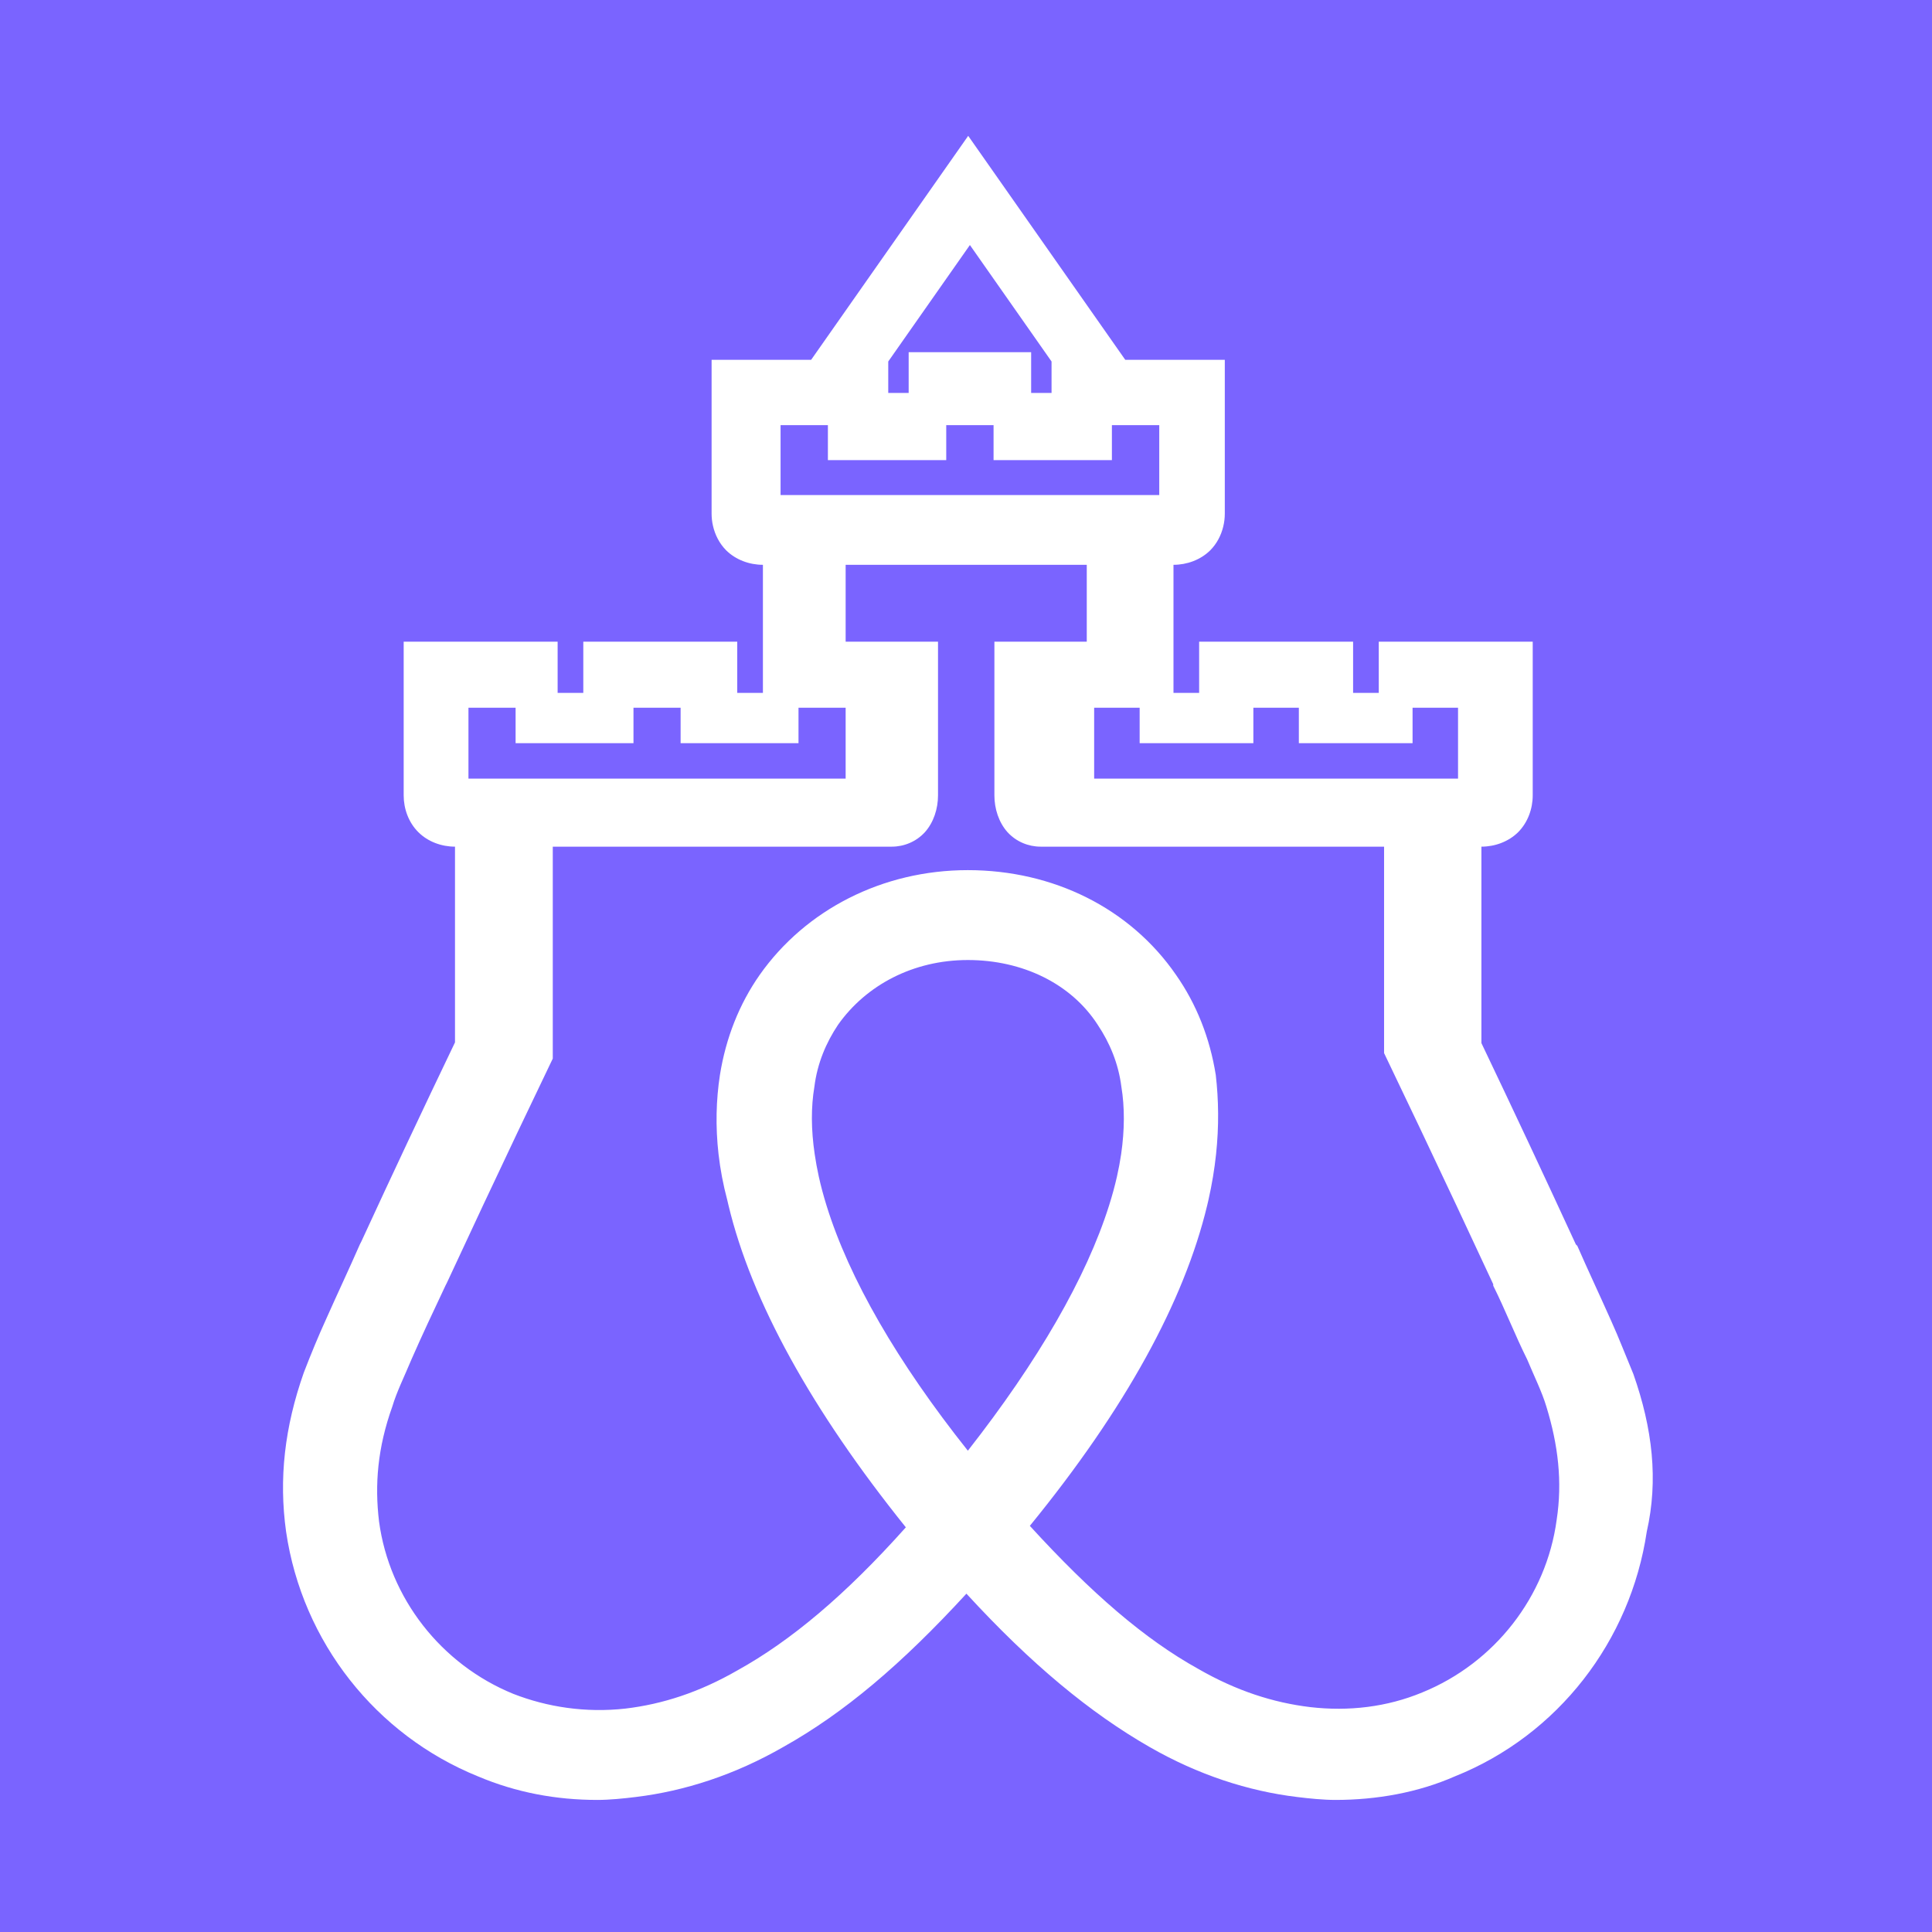 <svg width="512" height="512" viewBox="0 0 512 512" fill="none" xmlns="http://www.w3.org/2000/svg">
<rect width="512" height="512" fill="#7A64FF"/>
<path d="M432.864 364.145C430.911 359.464 428.952 354.387 426.999 350.086C423.868 343.059 420.737 336.417 418.008 330.17L417.617 329.78C409.447 312.05 401.102 294.249 392.587 276.424V224.373C396.148 224.373 399.76 223.072 402.334 220.526C404.884 217.956 406.186 214.345 406.186 210.794V170.051H365.388V183.63H358.586V170.051H317.783V183.63H310.986V149.68C314.542 149.68 318.159 148.379 320.733 145.834C322.441 144.113 323.588 141.927 324.159 139.602C324.445 138.456 324.585 137.276 324.585 136.101V95.358H298.208L256.583 36L214.958 95.358H188.581V136.101C188.581 137.191 188.701 138.286 188.947 139.352C189.498 141.767 190.665 144.048 192.433 145.834C195.008 148.379 198.619 149.68 202.181 149.68V183.63H195.378V170.051H154.58V183.63H147.778V170.051H106.98V210.794C106.98 214.345 108.277 217.956 110.857 220.526C113.406 223.072 117.018 224.373 120.579 224.373V276.244C112.124 293.869 103.839 311.469 95.765 329L95.369 329.775C92.634 336.032 89.499 342.669 86.373 349.691C84.419 353.987 82.466 358.674 80.513 363.75C75.423 378.195 73.856 391.864 75.819 405.928C80.122 435.217 99.672 459.81 126.66 470.753C136.828 475.049 147.387 477 158.337 477C161.468 477 165.375 476.615 168.505 476.22C181.413 474.659 194.712 470.368 207.62 462.946C223.654 453.963 238.906 441.079 256.112 422.338C273.318 441.079 288.961 453.963 304.604 462.946C317.517 470.368 330.806 474.659 343.714 476.22C346.84 476.615 350.757 477 353.888 477C364.837 477 375.787 475.049 385.559 470.753C412.938 459.81 432.098 434.827 436.406 405.928C439.511 392.264 437.948 378.6 432.864 364.145ZM332.154 196.949V187.551H344.21V196.949H374.344V187.551H386.396V206.342H289.963V187.551H302.02V196.949H332.154ZM235.395 95.803L240.109 89.076L257.034 64.934L274.095 89.271L278.673 95.803V104.136H273.263V93.333H240.805V104.136H235.395V95.803ZM206.859 112.668H219.401V121.931H250.763V112.668H263.305V121.931H294.666V112.668H307.214V131.189H206.859V112.668ZM124.146 187.551H136.638V196.949H167.879V187.551H180.371V196.949H211.612V187.551H224.105V206.342H124.146V187.551ZM256.493 384.452C237.86 361.03 225.012 338.818 219.026 319.437C218.224 316.846 217.543 314.31 216.992 311.824C216.546 309.774 216.181 307.783 215.9 305.853C214.938 299.316 214.913 293.424 215.82 288.002C216.596 281.75 218.951 276.284 222.076 271.597C229.51 261.059 242.022 254.417 256.493 254.417C270.964 254.417 283.872 260.664 290.915 271.597C294.045 276.284 296.389 281.755 297.176 288.002C298.067 293.384 298.047 299.451 297.116 305.853C296.83 307.813 296.455 309.809 295.999 311.824C295.438 314.3 294.747 316.841 293.925 319.437C287.909 338.528 275.076 360.739 256.493 384.452ZM412.528 402.807C409.793 423.114 396.098 440.689 376.939 448.501C367.557 452.402 357.384 453.578 347.221 452.402C337.448 451.227 327.661 448.101 317.502 442.249C303.422 434.432 289.342 422.338 272.917 404.368C298.268 373.298 313.811 344.86 319.917 319.437C320.027 318.982 320.132 318.526 320.237 318.071C321.189 313.865 321.855 309.794 322.271 305.853C323.057 298.455 322.957 291.498 322.191 284.871C320.633 275.113 317.107 266.125 311.632 258.318C299.5 240.738 279.164 230.595 256.488 230.595C233.812 230.595 213.471 241.138 201.349 258.318C195.874 266.125 192.353 275.113 190.79 284.871C189.778 291.448 189.583 298.51 190.419 305.853C190.875 309.854 191.642 313.935 192.744 318.071C192.849 318.526 192.954 318.982 193.064 319.437C199.17 344.87 215.084 373.683 240.058 404.758C224.025 422.723 209.554 434.832 195.474 442.64C185.3 448.501 175.533 451.627 165.755 452.793C155.201 453.968 145.028 452.402 136.032 448.891C116.873 441.079 103.183 423.504 100.448 403.197C99.276 393.434 100.052 383.676 103.97 372.743C105.137 368.832 107.095 364.931 109.049 360.244C111.789 353.997 114.909 347.35 118.045 340.718L118.44 339.938C121.601 333.121 124.792 326.284 128.008 319.437C134.078 306.503 140.245 293.524 146.491 280.535V224.373H236.347C239.548 224.373 242.798 223.072 245.118 220.526C247.412 217.956 248.584 214.345 248.584 210.794V170.051H224.105V149.68H288.004V170.051H263.526V210.794C263.526 214.345 264.698 217.956 266.992 220.526C269.311 223.072 272.562 224.373 275.762 224.373H366.796V279.079C373.242 292.504 379.634 305.958 385.96 319.437C389.231 326.394 392.482 333.356 395.718 340.328V340.718C398.853 346.98 401.588 354.002 404.714 360.259C406.667 364.936 408.626 368.837 409.798 372.743C412.918 382.886 414.09 392.654 412.528 402.807Z" fill="white"/>
</svg>

